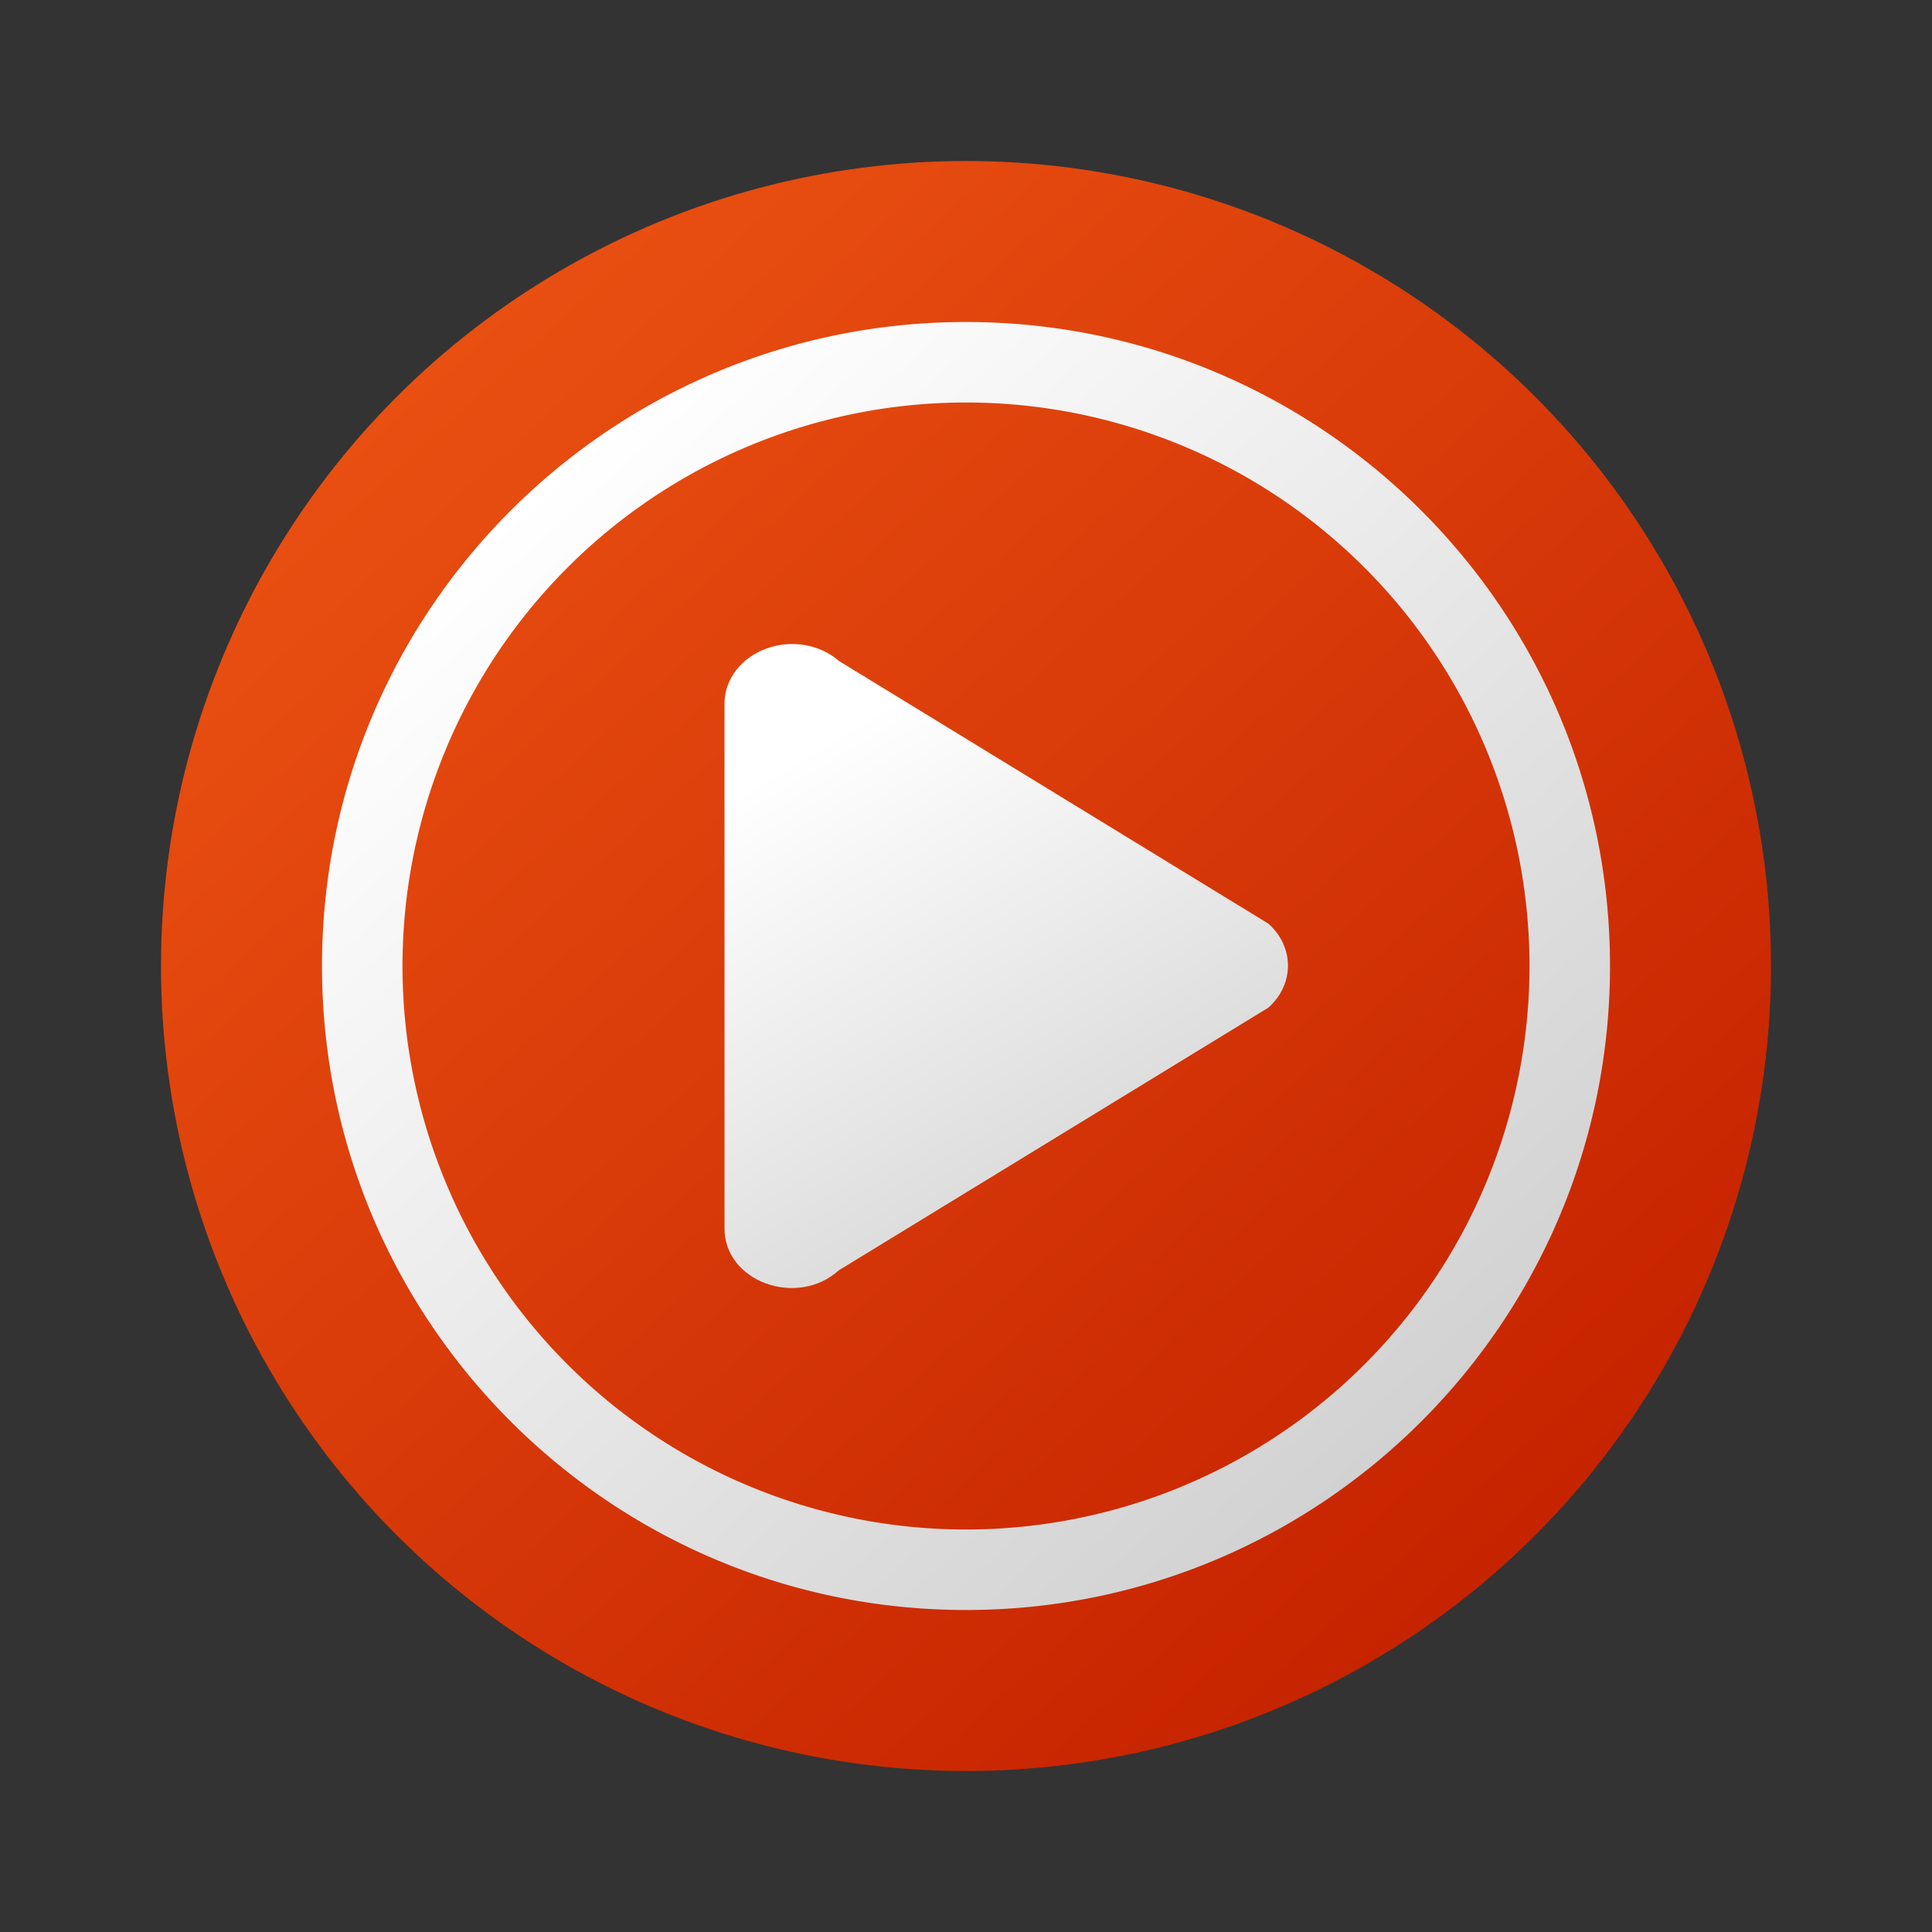 <?xml version="1.0" encoding="UTF-8" standalone="no"?>
<!-- Created with Inkscape (http://www.inkscape.org/) -->

<svg
   width="24"
   height="24"
   viewBox="0 0 24 24"
   version="1.1"
   id="svg364"
   inkscape:version="1.2.2 (1:1.2.2+202305151914+b0a8486541)"
   sodipodi:docname="youtube-music.svg"
   xmlns:inkscape="http://www.inkscape.org/namespaces/inkscape"
   xmlns:sodipodi="http://sodipodi.sourceforge.net/DTD/sodipodi-0.dtd"
   xmlns:xlink="http://www.w3.org/1999/xlink"
   xmlns="http://www.w3.org/2000/svg"
   xmlns:svg="http://www.w3.org/2000/svg">
  <rect x="0" y="0" width="24" height="24" fill="#333333" stroke="none"/>
  <sodipodi:namedview
     id="namedview366"
     pagecolor="#ffffff"
     bordercolor="#000000"
     borderopacity="0.25"
     inkscape:showpageshadow="2"
     inkscape:pageopacity="0.0"
     inkscape:pagecheckerboard="0"
     inkscape:deskcolor="#d1d1d1"
     inkscape:document-units="px"
     showgrid="false"
     inkscape:zoom="34.583333"
     inkscape:cx="11.985542"
     inkscape:cy="12"
     inkscape:window-width="1920"
     inkscape:window-height="1008"
     inkscape:window-x="0"
     inkscape:window-y="0"
     inkscape:window-maximized="1"
     inkscape:current-layer="svg364" />
  <defs
     id="defs361">
    <linearGradient
       inkscape:collect="always"
       xlink:href="#linearGradient3143"
       id="linearGradient1070"
       x1="5.854"
       y1="6.4"
       x2="4.796"
       y2="4.812"
       gradientUnits="userSpaceOnUse"
       gradientTransform="matrix(4.409,0,0,3.916,-12.146,-8.916)" />
    <linearGradient
       inkscape:collect="always"
       id="linearGradient3143">
      <stop
         style="stop-color:#d2d2d2;stop-opacity:1;"
         offset="0"
         id="stop3139" />
      <stop
         style="stop-color:#ffffff;stop-opacity:1"
         offset="1"
         id="stop3141" />
    </linearGradient>
    <linearGradient
       inkscape:collect="always"
       xlink:href="#linearGradient1284"
       id="linearGradient879"
       x1="2.444"
       y1="2.244"
       x2="13.206"
       y2="14"
       gradientUnits="userSpaceOnUse"
       gradientTransform="matrix(1.25,0,0,1.25,2,2)" />
    <linearGradient
       inkscape:collect="always"
       id="linearGradient1284">
      <stop
         style="stop-color:#e94f11;stop-opacity:1;"
         offset="0"
         id="stop1280" />
      <stop
         style="stop-color:#c62300;stop-opacity:1;"
         offset="1"
         id="stop1282" />
    </linearGradient>
    <linearGradient
       inkscape:collect="always"
       xlink:href="#linearGradient3143"
       id="linearGradient1047"
       x1="11.963"
       y1="12.505"
       x2="3.926"
       y2="3.596"
       gradientUnits="userSpaceOnUse"
       gradientTransform="matrix(1.333,0,0,1.333,1.333,1.333)" />
  </defs>
  <circle
     style="fill:url(#linearGradient879);fill-opacity:1;stroke-width:2.5;stroke-linecap:round;stroke-linejoin:round"
     id="path294"
     cx="12"
     cy="12"
     r="10" />
  <path
     id="path1011"
     style="fill:url(#linearGradient1047);fill-opacity:1;stroke-width:2.286;stroke-linecap:round;stroke-linejoin:round"
     d="M 12 4 C 7.582 4 4 7.582 4 12 C 4 16.418 7.582 20 12 20 C 16.418 20 20 16.418 20 12 C 20 7.582 16.418 4 12 4 z M 12 5 A 7 7 0 0 1 19 12 A 7 7 0 0 1 12 19 A 7 7 0 0 1 5 12 A 7 7 0 0 1 12 5 z " />
  <path
     style="color:#000000;fill:url(#linearGradient1070);fill-opacity:1;stroke:none;stroke-width:5.916;stroke-linecap:round;stroke-linejoin:round;-inkscape-stroke:none"
     d="M 9.515,8.059 C 9.206,8.172 9.003,8.438 9,8.734 v 6.522 c -0.005,0.662 0.899,0.995 1.422,0.523 l 5.333,-3.261 c 0.326,-0.288 0.326,-0.757 0,-1.045 L 10.422,8.211 C 10.183,8.002 9.824,7.942 9.515,8.059 Z"
     id="path2850"
     sodipodi:nodetypes="cccccccc" />
</svg>
